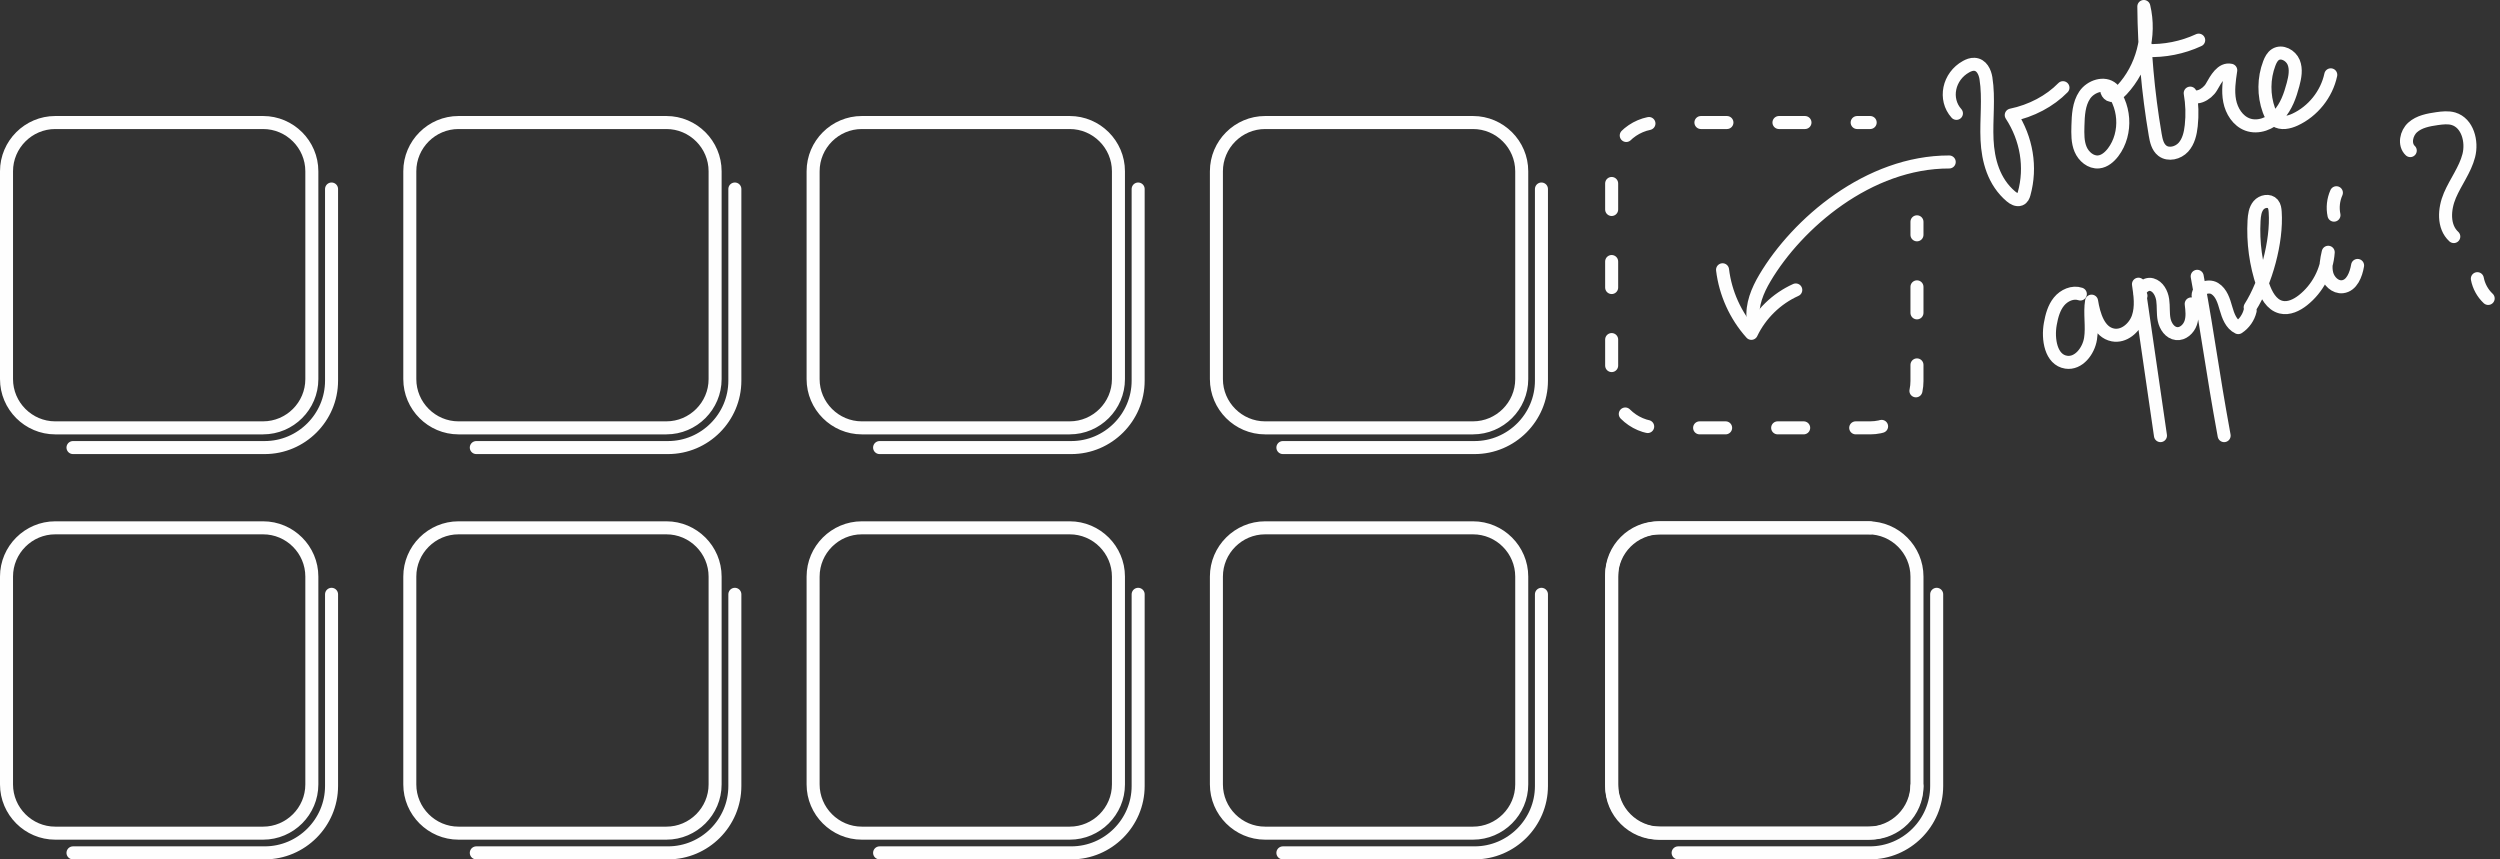 <svg width="192" height="66" viewBox="0 0 192 66" xmlns="http://www.w3.org/2000/svg"><rect x="0" y="0" width="192" height="66" fill="#333333" stroke="none"/><g stroke="#FEFEFE" fill="none" fill-rule="evenodd" stroke-linecap="round" stroke-linejoin="round"><path d="M20.206 32.86H4.243C2.183 32.86.5 31.174.5 29.115V13.153c0-2.06 1.684-3.743 3.743-3.743h15.963c2.06 0 3.743 1.684 3.743 3.743v15.963c0 2.06-1.685 3.743-3.744 3.743z"/><path d="M25.463 14.516V29.24c0 2.823-2.31 5.133-5.133 5.133H5.606M51.18 32.86H35.216c-2.06 0-3.743-1.685-3.743-3.744V13.153c0-2.06 1.683-3.743 3.743-3.743h15.962c2.06 0 3.742 1.684 3.742 3.743v15.963c0 2.06-1.683 3.743-3.742 3.743z"/><path d="M56.437 14.516V29.24c0 2.823-2.31 5.133-5.133 5.133H36.58M82.153 32.86H66.19c-2.06 0-3.743-1.685-3.743-3.744V13.153c0-2.06 1.684-3.743 3.743-3.743h15.963c2.06 0 3.743 1.684 3.743 3.743v15.963c0 2.06-1.684 3.743-3.743 3.743z"/><path d="M87.41 14.516V29.24c0 2.823-2.31 5.133-5.133 5.133H67.553M113.126 32.86H97.163c-2.06 0-3.743-1.685-3.743-3.744V13.153c0-2.06 1.684-3.743 3.743-3.743h15.963c2.06 0 3.743 1.684 3.743 3.743v15.963c0 2.06-1.685 3.743-3.744 3.743zM147.223 17.035v1"/><path d="M147.223 22.03v7.237c0 1.975-1.616 3.592-3.592 3.592h-16.264c-1.976 0-3.592-1.618-3.592-3.593V13.002c0-1.976 1.616-3.592 3.592-3.592h13.267" stroke-dasharray="1.998,3.996"/><path d="M142.63 9.41h1M118.383 14.516V29.24c0 2.823-2.31 5.133-5.132 5.133H98.526M20.206 63.986H4.243C2.183 63.986.5 62.302.5 60.243V44.28c0-2.06 1.684-3.743 3.743-3.743h15.963c2.06 0 3.743 1.684 3.743 3.743v15.963c0 2.06-1.685 3.743-3.744 3.743z"/><path d="M25.463 45.643v14.724c0 2.823-2.31 5.133-5.133 5.133H5.606M51.18 63.986H35.216c-2.06 0-3.743-1.684-3.743-3.743V44.28c0-2.06 1.683-3.743 3.743-3.743h15.962c2.06 0 3.742 1.684 3.742 3.743v15.963c0 2.06-1.683 3.743-3.742 3.743z"/><path d="M56.437 45.643v14.724c0 2.823-2.31 5.133-5.133 5.133H36.58M82.153 63.986H66.19c-2.06 0-3.743-1.684-3.743-3.743V44.28c0-2.06 1.684-3.743 3.743-3.743h15.963c2.06 0 3.743 1.684 3.743 3.743v15.963c0 2.06-1.684 3.743-3.743 3.743z"/><path d="M87.41 45.643v14.724c0 2.823-2.31 5.133-5.133 5.133H67.553M113.126 63.986H97.163c-2.06 0-3.743-1.684-3.743-3.743V44.28c0-2.06 1.684-3.743 3.743-3.743h15.963c2.06 0 3.743 1.684 3.743 3.743v15.963c0 2.06-1.685 3.743-3.744 3.743z"/><path d="M118.383 45.643v14.724c0 2.823-2.31 5.133-5.132 5.133H98.526M143.48 63.986h-15.963c-2.06 0-3.743-1.684-3.743-3.743V44.28c0-2.06 1.684-3.743 3.743-3.743h15.963c2.06 0 3.743 1.684 3.743 3.743v15.963c0 2.06-1.684 3.743-3.743 3.743z"/><path d="M147.223 60.394c0 1.976-1.616 3.592-3.592 3.592h-16.264c-1.976 0-3.592-1.616-3.592-3.592V44.13c0-1.977 1.616-3.593 3.592-3.593h16.265"/><path d="M148.737 45.643v14.724c0 2.823-2.31 5.133-5.133 5.133H128.88M150.254 8.706c-.977-1.086-.613-2.842.743-3.588.19-.104.406-.192.632-.18.562.027.815.598.89 1.067.245 1.564.012 3.15.085 4.726.073 1.577.514 3.238 1.84 4.356.186.158.454.312.696.222.192-.072.266-.263.313-.434.56-2.024.2-4.217-.99-6.037 1.546-.32 2.963-1.07 3.973-2.104M162.23 6.815c-.616-.546-1.663-.196-2.124.485-.46.68-.5 1.553-.522 2.375-.016.604-.03 1.23.204 1.788.234.558.786 1.03 1.388.972.456-.045.835-.376 1.113-.74 1.114-1.466.954-3.75-.354-5.046-.292.13-.108.64.21.682.317.042.6-.194.818-.43 1.567-1.68 2.22-4.167 1.683-6.402.028 3.3.32 6.598.874 9.85.077.452.183.944.545 1.224.474.367 1.21.18 1.615-.262.403-.443.544-1.064.608-1.66.09-.832.064-1.676-.08-2.5.31.63 1.292.132 1.638-.48.345-.61.79-1.43 1.475-1.277-.117.78-.234 1.58-.084 2.357.15.776.626 1.536 1.367 1.81.824.304 1.78-.075 2.38-.72.596-.643.898-1.503 1.123-2.352.148-.56.266-1.168.046-1.704-.22-.535-.91-.91-1.4-.598-.236.15-.37.418-.47.68-.437 1.146-.448 2.45-.03 3.603.106.294.25.592.508.77.427.296 1.015.166 1.487-.05 1.385-.637 2.438-1.953 2.755-3.444M164.86 3.88c1.372.055 2.755-.22 4-.797M159.77 22.58c-.584-.2-1.25.1-1.64.58-.39.48-.556 1.1-.665 1.71-.212 1.17.04 2.767 1.218 2.947.952.146 1.72-.855 1.87-1.806.15-.95-.076-1.933.08-2.883.177 1.078.562 2.386 1.635 2.596.843.165 1.66-.533 1.94-1.346.278-.813.154-1.702.026-2.552.564 3.877 1.128 7.754 1.69 11.63"/><path d="M164.426 22.718c-.256-.44.34-.995.83-.86.492.136.766.67.84 1.175.074.504.01 1.023.11 1.522.102.5.444 1.01.95 1.065.49.053.93-.355 1.09-.82.157-.464.098-.97.038-1.46M168.744 21.22c.988 5.416 1.082 6.82 2.07 12.237"/><path d="M168.827 22.8c-.126-.588.754-.956 1.265-.64.512.313.7.95.865 1.53.165.577.396 1.212.94 1.47.456-.297.793-.776.916-1.307M172.813 23.602c1.215-1.918 2.076-5.055 1.922-7.32-.015-.22-.042-.454-.184-.622-.268-.318-.823-.213-1.092.106-.27.32-.324.762-.348 1.18-.095 1.673.136 3.365.677 4.95.247.725.654 1.512 1.396 1.694.594.146 1.208-.157 1.687-.536 1.12-.885 1.84-2.256 1.936-3.68-.123.55-.246 1.125-.104 1.67.142.544.64 1.04 1.2.977.715-.08 1.04-.925 1.16-1.635M185.108 11.566c-.49-.46-.314-1.334.187-1.782.5-.448 1.203-.577 1.868-.673.42-.058.858-.11 1.265.01 1.082.328 1.456 1.74 1.173 2.833-.283 1.094-1.007 2.016-1.45 3.055-.444 1.04-.534 2.398.3 3.16M179.25 16.524c-.12-.574-.055-1.186.185-1.722M191.092 22.92c-.427-.4-.723-.94-.832-1.518M134.644 24.52c-.128-1.113.332-2.21.903-3.174 2.478-4.18 7.952-8.916 14.154-8.906"/><path d="M132.292 20.718c.216 1.802 1 3.533 2.212 4.883.698-1.465 1.93-2.668 3.412-3.332"/></g></svg>